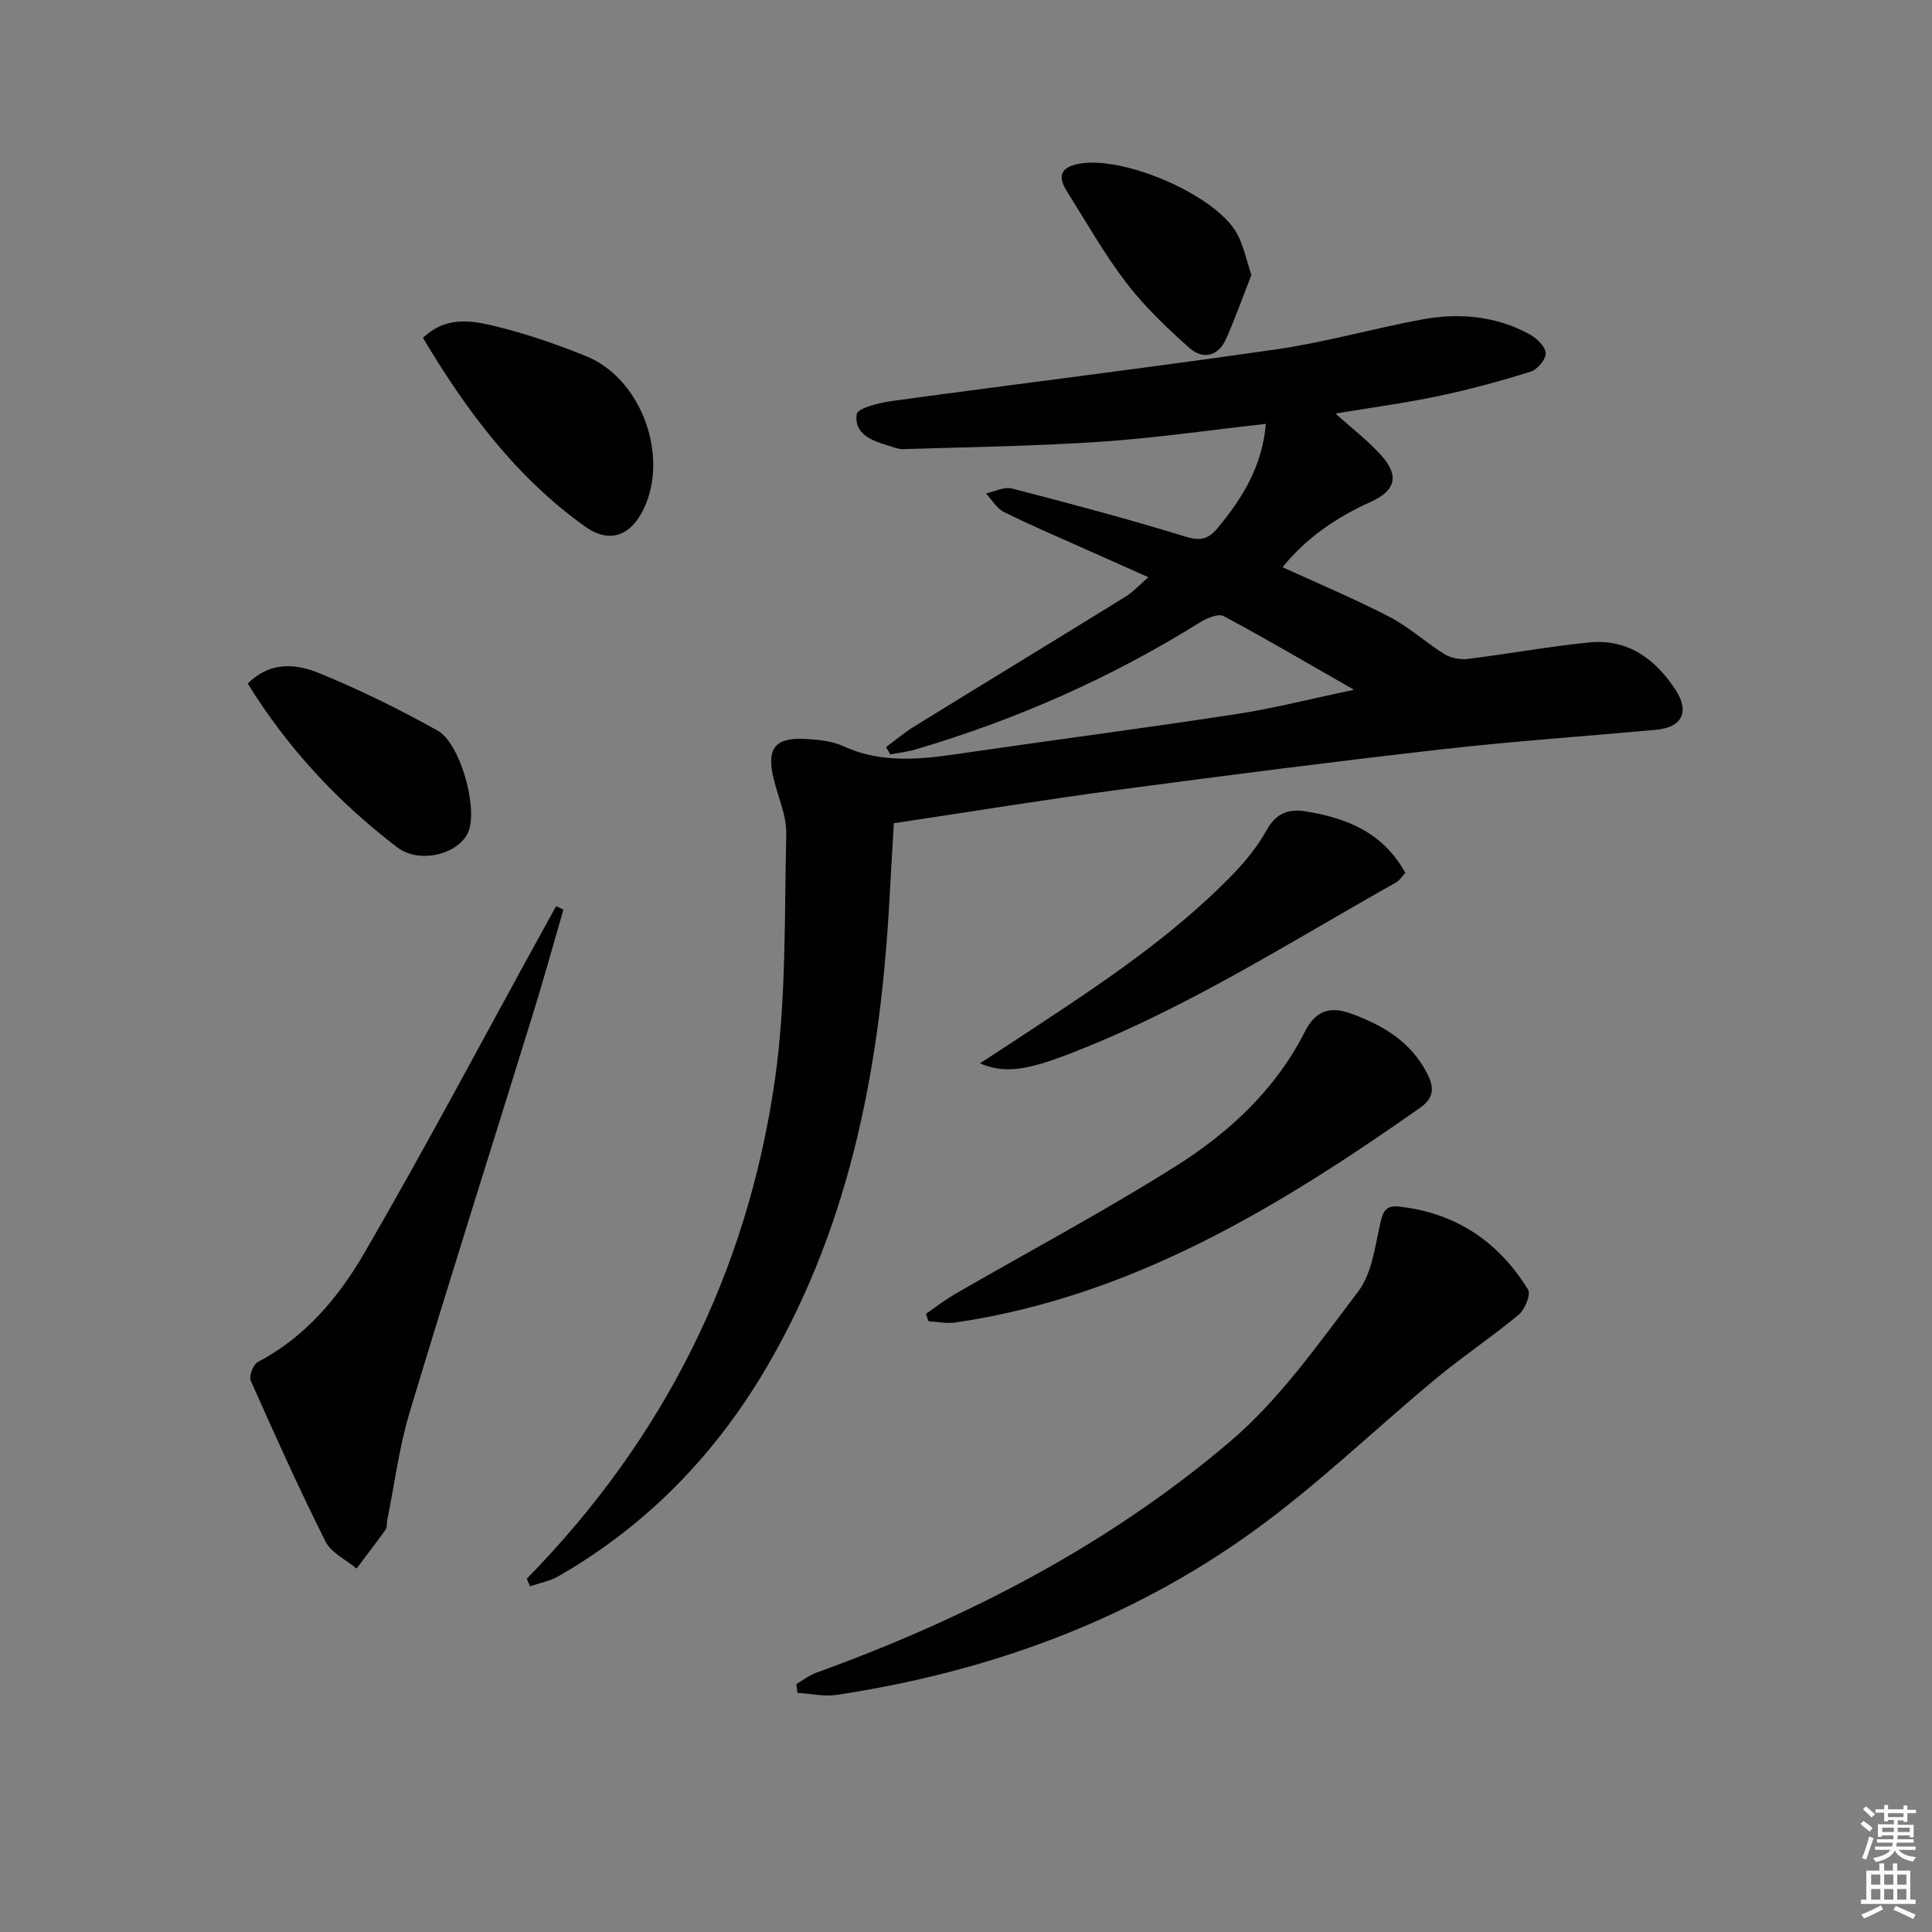 <svg enable-background="new 0 0 400 400" viewBox="0 0 400 400" xmlns="http://www.w3.org/2000/svg"><rect x="0" y="0" width="400" height="400" fill="#808080" stroke="none"/><g fill="#010100"><path d="m109.07 326.85c28.24-28.8 45.57-63.26 51.32-102.98 2.44-16.81 1.99-34.07 2.4-51.14.09-3.84-1.72-7.73-2.64-11.59-1.48-6.2.3-8.5 6.64-8.15 2.62.15 5.43.42 7.76 1.48 9.01 4.13 18.12 2.44 27.3 1.11 18.07-2.62 36.18-4.98 54.22-7.75 7.66-1.18 15.21-3.12 24.26-5.02-9.74-5.57-18.27-10.6-26.99-15.25-1.1-.59-3.47.41-4.87 1.28-18.45 11.52-38.15 20.21-59 26.35-1.67.49-3.43.67-5.15 1-.29-.5-.58-1.01-.87-1.51 1.93-1.43 3.77-3 5.8-4.25 14.57-8.99 29.19-17.88 43.76-26.88 1.51-.93 2.74-2.31 4.76-4.04-5-2.23-9.33-4.14-13.65-6.08-5.45-2.44-10.95-4.77-16.29-7.44-1.49-.75-2.48-2.52-3.69-3.83 1.8-.38 3.77-1.44 5.37-1.02 12.04 3.11 24.07 6.31 35.96 9.97 3.14.97 4.71.5 6.68-1.85 5.19-6.23 9.22-12.9 9.93-21.5-11.65 1.29-22.92 2.94-34.26 3.7-13.6.92-27.24 1.1-40.87 1.53-.95.03-1.92-.41-2.87-.68-3.46-1.02-7.32-2.39-6.7-6.56.19-1.29 4.77-2.39 7.46-2.75 26.47-3.62 53-6.86 79.45-10.68 10.15-1.46 20.09-4.33 30.19-6.19 7.67-1.41 15.27-.72 22.25 3.11 1.45.8 3.23 2.51 3.3 3.87.06 1.27-1.72 3.4-3.11 3.83-6.28 1.96-12.66 3.71-19.1 5.06-6.95 1.46-14.01 2.4-21.32 3.62 3.37 3.04 6.71 5.58 9.47 8.66 3.79 4.23 2.99 7.31-2.23 9.66-7.09 3.19-13.32 7.44-18.2 13.5 7.47 3.42 14.93 6.54 22.09 10.25 4.07 2.11 7.54 5.33 11.47 7.76 1.32.82 3.27 1.16 4.84.97 8.39-1.03 16.73-2.59 25.14-3.41 7.95-.78 13.65 3.43 17.82 9.81 2.96 4.52 1.38 7.77-3.94 8.26-14.73 1.37-29.5 2.36-44.19 4.03-22.44 2.55-44.85 5.42-67.23 8.41-15.29 2.04-30.52 4.53-46.48 6.92-.29 5.02-.6 10.09-.87 15.16-1.82 34.01-7.77 66.98-25.15 96.93-10.64 18.34-24.93 33.18-43.4 43.8-1.78 1.03-3.93 1.42-5.91 2.1-.23-.51-.45-1.05-.66-1.58z"/><path d="m164.88 348.67c1.36-.79 2.64-1.82 4.1-2.34 31.21-11.31 60.49-26.4 85.78-47.95 10.22-8.71 18.23-20.18 26.45-31 2.8-3.69 3.45-9.17 4.53-13.96.57-2.55 1.09-3.94 4.02-3.6 11.74 1.33 20.53 7.3 26.61 17.18.62 1.01-.67 4.13-1.96 5.21-5.49 4.57-11.48 8.55-16.98 13.11-12.66 10.49-24.53 22.02-37.82 31.62-25.75 18.61-54.99 29.23-86.35 33.96-2.64.4-5.44-.25-8.16-.41-.07-.61-.15-1.22-.22-1.82z"/><path d="m116.65 188.31c-2.07 7.12-4.04 14.28-6.23 21.36-8.53 27.57-17.28 55.08-25.6 82.71-2.19 7.27-3.14 14.91-4.65 22.38-.13.65 0 1.46-.35 1.95-1.94 2.72-3.99 5.37-6 8.04-2.19-1.84-5.25-3.25-6.43-5.6-5.48-10.94-10.51-22.1-15.47-33.29-.42-.94.51-3.38 1.47-3.88 9.84-5.15 16.75-13.43 22.07-22.6 12.5-21.53 24.16-43.56 36.16-65.38 1.17-2.13 2.34-4.25 3.51-6.38.51.22 1.02.46 1.52.69z"/><path d="m191.69 272.02c2.04-1.39 3.99-2.92 6.12-4.15 15.23-8.8 30.78-17.07 45.64-26.44 11.01-6.94 20.61-15.81 26.66-27.75 2.15-4.24 4.99-5.53 9.67-3.81 6.63 2.43 12.27 5.79 15.65 12.28 1.51 2.89 1.58 5.09-1.41 7.2-29.38 20.65-59.77 39.1-96.2 44.46-1.81.27-3.72-.15-5.58-.25-.18-.53-.37-1.04-.55-1.54z"/><path d="m202.89 220.15c2.09-1.36 3.84-2.48 5.58-3.63 16.38-10.82 33.03-21.32 46.82-35.54 2.63-2.72 5.1-5.77 6.92-9.06 1.94-3.53 4.52-4.52 8.15-3.93 8.52 1.39 16.04 4.41 20.59 12.73-.58.61-1.12 1.53-1.91 1.98-22.57 12.69-44.43 26.75-68.83 35.94-8.18 3.07-12.59 3.55-17.32 1.51z"/><path d="m87.57 69.95c4.54-4.39 9.73-3.66 14.43-2.54 6.59 1.56 13.08 3.79 19.37 6.34 11.39 4.62 17.22 20.62 11.88 31.66-2.7 5.58-7.1 7.21-12.16 3.58-14.31-10.25-24.58-24.03-33.52-39.04z"/><path d="m51.29 141.53c4.69-4.68 10.05-4.1 14.73-2.19 8.41 3.43 16.61 7.48 24.54 11.9 4.66 2.6 8.19 15.28 6.58 20.5-1.51 4.89-10.06 7.38-14.91 3.68-12.22-9.33-22.61-20.43-30.94-33.89z"/><path d="m259.09 56.93c-1.68 4.3-3.29 8.78-5.19 13.13-1.63 3.73-4.82 4.49-7.66 1.97-4.67-4.15-9.27-8.55-13.06-13.49-4.52-5.89-8.2-12.44-12.18-18.75-1.49-2.36-2.18-4.68 1.57-5.7 8.93-2.42 29.18 6.11 33.6 14.38 1.29 2.4 1.83 5.21 2.92 8.46z"/></g><path d="m385.2 377.6.6-.6c.6.4 1.3.9 1.9 1.5l-.6.7c-.8-.6-1.4-1.1-1.9-1.6zm.3 7.1c.6-1.4 1.1-2.9 1.5-4.5.3.1.6.3.9.4-.5 1.4-1 2.9-1.5 4.4zm.2-10.1.6-.6c.7.5 1.3 1.1 1.9 1.6l-.7.7c-.6-.6-1.2-1.2-1.8-1.7zm8.4-.8h.8v.9h1.8v.7h-1.8v1.8h-.8v-.3h-1.2v.9h3.3v2.6h-.8v-.4h-2.5c0 .3 0 .6-.1.8h3.4v.7h-3.5c0 .3-.1.6-.1.8h4v.7h-3.5c.7.9 1.9 1.3 3.6 1.5-.2.2-.4.5-.6.9-1.9-.3-3.2-1.1-3.8-2.3-.5 1.1-1.8 2-3.9 2.4-.2-.3-.4-.5-.6-.8 1.9-.4 3.1-.9 3.6-1.7h-3.2v-.7h3.5c.1-.2.1-.5.2-.8h-3.3v-.7h3.4c0-.2 0-.5 0-.8h-2.4v.3h-.8v-2.6h3.3v-.9h-1.2v.3h-.8v-1.8h-1.8v-.7h1.8v-.9h.8v.9h3.2zm-4.4 5.5h2.4c0-.3 0-.6 0-.9h-2.4zm1.2-3.1h3.2v-.8h-3.2zm4.4 2.2h-2.4v.9h2.5v-.9z" fill="#fcfbfa"/><path d="m389.2 385.8h.9v1.5h1.8v-1.5h.9v1.5h2.7v6h1.1v.9h-11.3v-.9h1.1v-6h2.7v-1.5zm.2 8.7.5.8c-1.2.6-2.5 1.3-4 1.9-.2-.3-.3-.6-.6-.8 1.6-.6 3-1.3 4.1-1.9zm-2-4.3h1.9v-2.1h-1.9zm0 3.1h1.9v-2.2h-1.9zm2.7-3.1h1.9v-2.1h-1.9zm0 3.1h1.9v-2.2h-1.9zm2.4 1.3c1.4.6 2.7 1.2 4.1 1.8l-.5.9c-1.5-.7-2.8-1.4-4.1-1.9zm2.2-6.5h-1.9v2.1h1.9zm-1.9 5.2h1.9v-2.2h-1.9z" fill="#fcfbfa"/></svg>